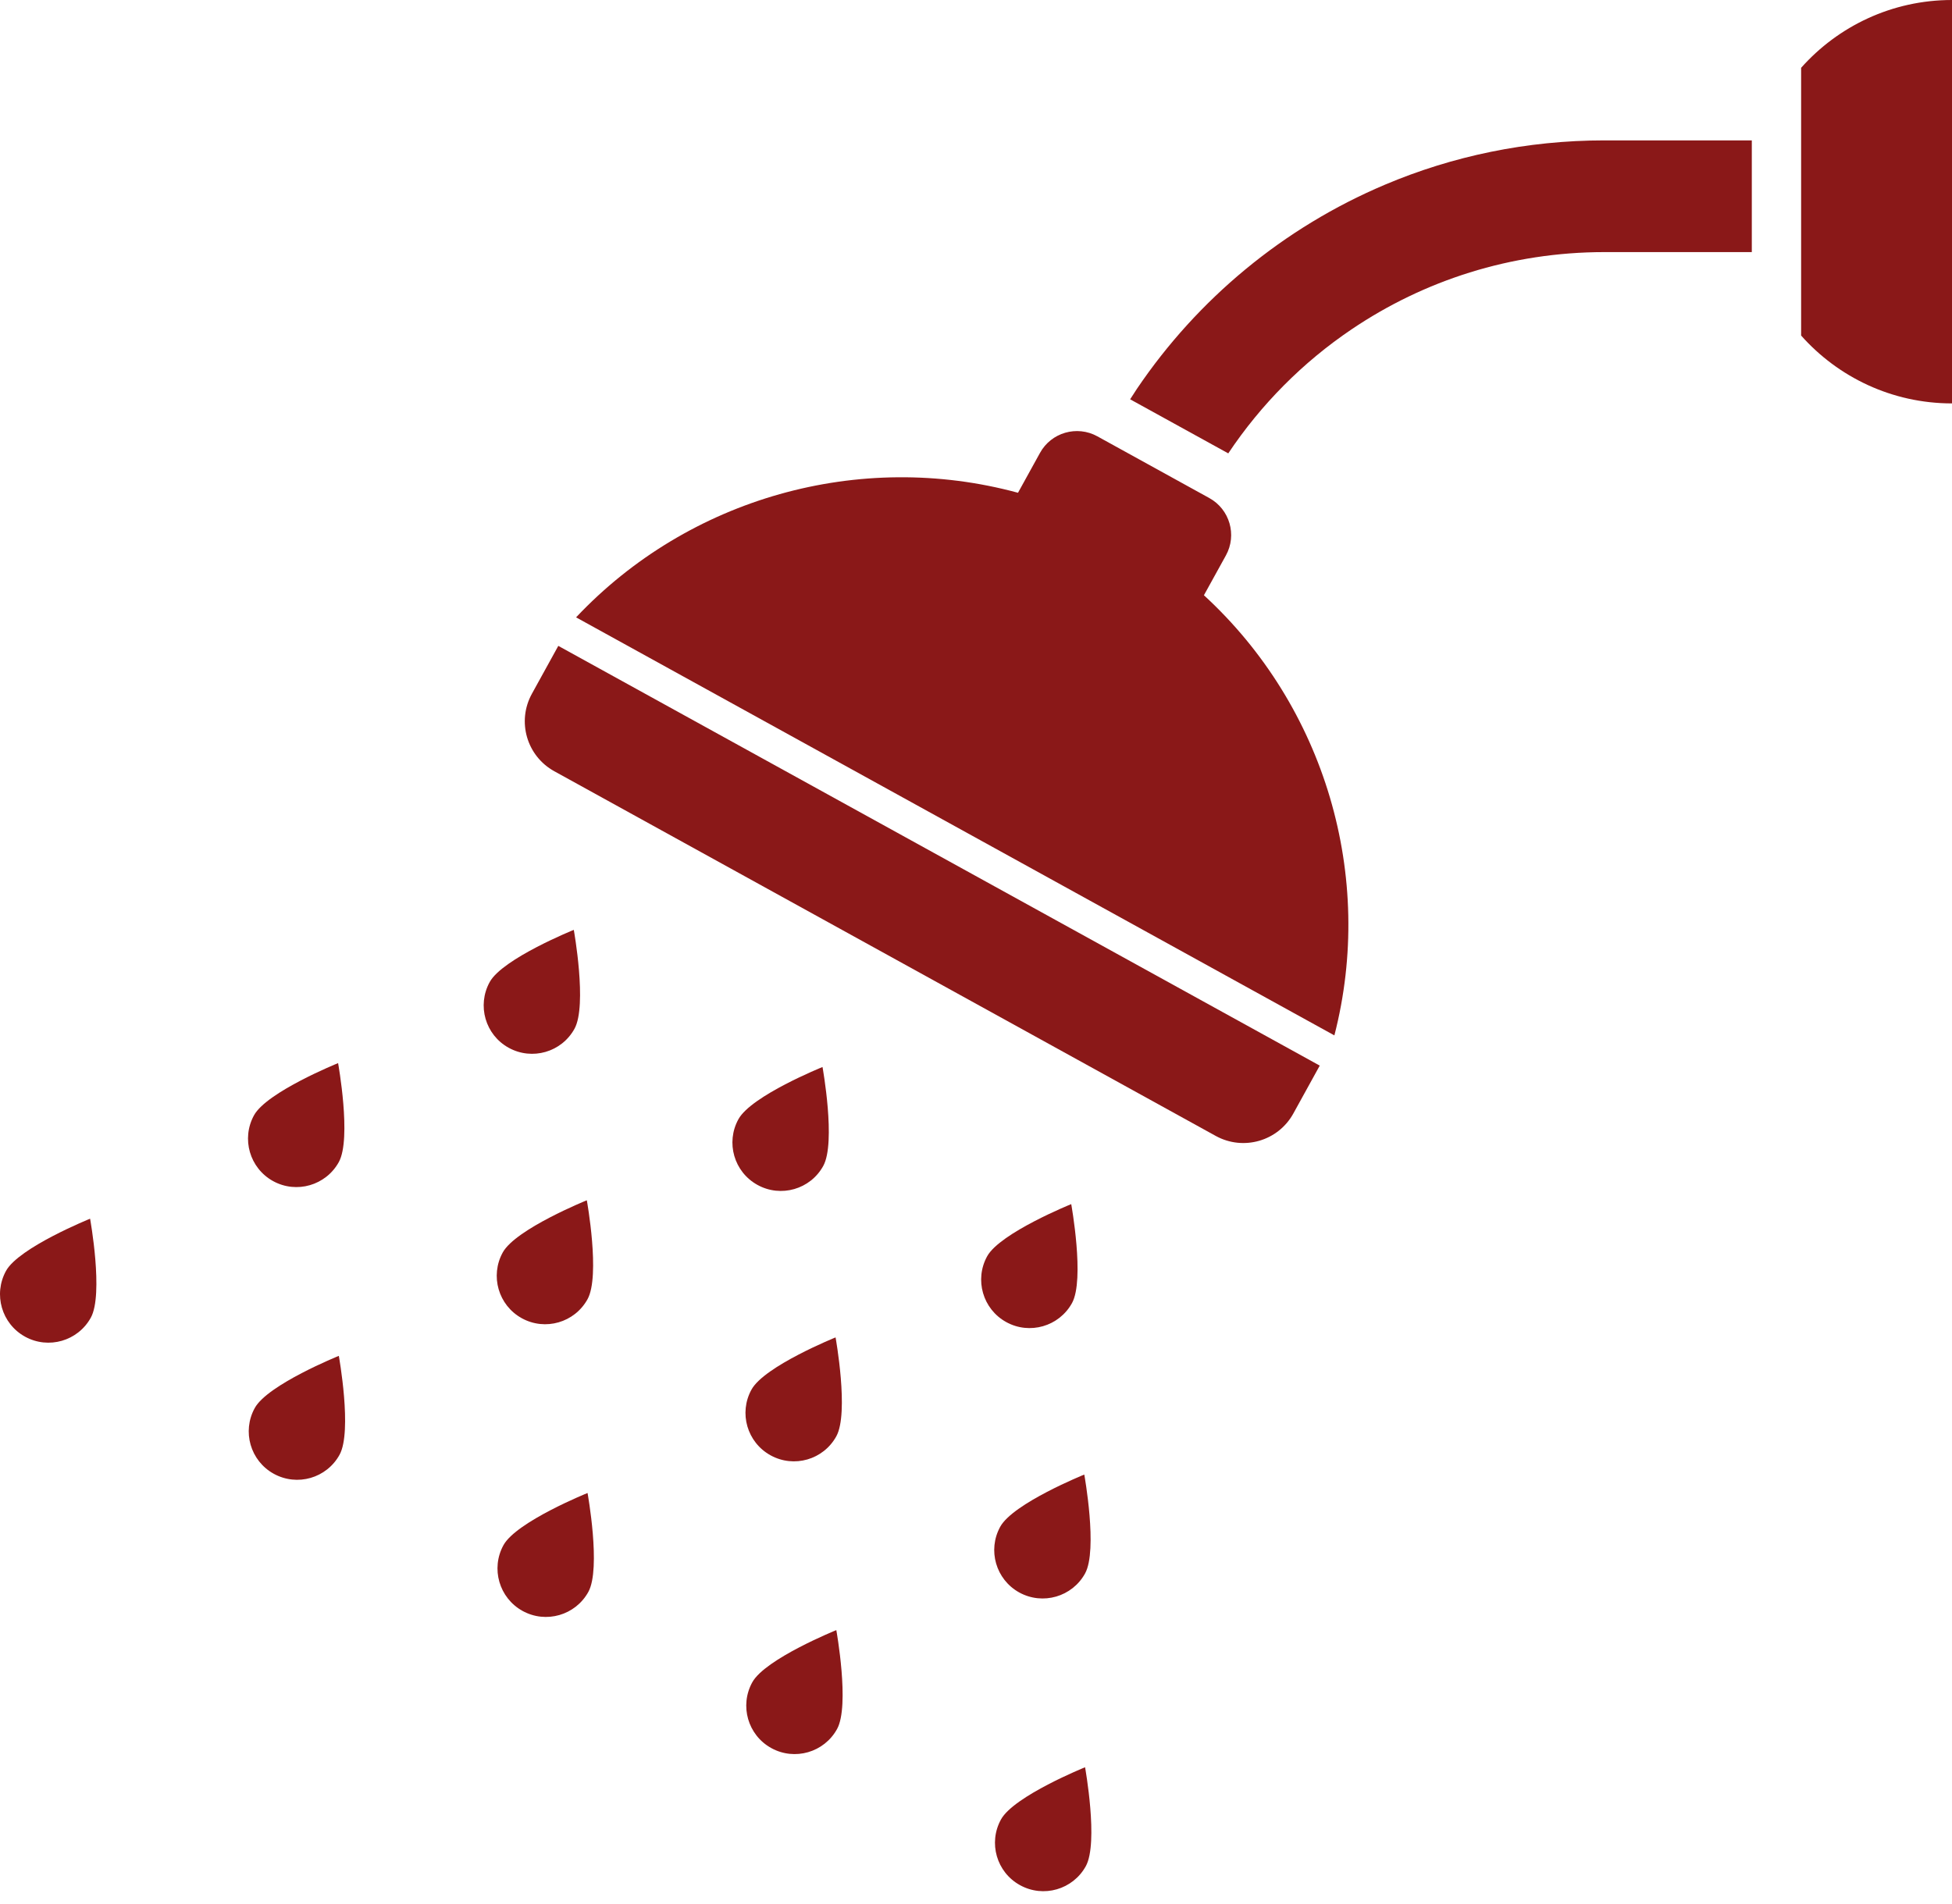 <svg width="122" height="119" viewBox="0 0 122 119" fill="none" xmlns="http://www.w3.org/2000/svg">
<path d="M112.57 4.239V20.976C114.881 23.578 118.249 25.218 122 25.218V0C118.249 0 114.881 1.639 112.57 4.239Z" fill="#8A1818"/>
<path d="M33.243 43.37C32.293 45.094 32.918 47.259 34.644 48.212L75.989 71.012C77.713 71.96 79.881 71.333 80.833 69.609L82.484 66.614L34.894 40.375L33.243 43.37Z" fill="#8A1818"/>
<path d="M75.245 37.21L76.619 34.721C77.323 33.445 76.859 31.839 75.582 31.134L68.585 27.276C67.307 26.571 65.702 27.035 64.999 28.313L63.625 30.804C53.707 28.112 43.04 31.128 36.005 38.592L83.399 64.725C85.955 54.791 82.814 44.161 75.245 37.21Z" fill="#8A1818"/>
<path d="M0.376 79.445C-0.429 80.91 0.101 82.751 1.565 83.558C3.03 84.365 4.87 83.832 5.677 82.369C6.485 80.906 5.631 76.184 5.631 76.184C5.631 76.184 1.183 77.982 0.376 79.445Z" fill="#8A1818"/>
<path d="M15.923 88.018C15.115 89.481 15.648 91.324 17.111 92.129C18.577 92.936 20.415 92.405 21.222 90.94C22.029 89.477 21.177 84.758 21.177 84.758C21.177 84.758 16.73 86.553 15.923 88.018Z" fill="#8A1818"/>
<path d="M31.468 96.589C30.663 98.052 31.196 99.894 32.659 100.702C34.122 101.509 35.964 100.978 36.772 99.513C37.579 98.05 36.722 93.331 36.722 93.331C36.723 93.329 32.275 95.126 31.468 96.589Z" fill="#8A1818"/>
<path d="M47.018 105.163C46.211 106.626 46.741 108.468 48.204 109.275C49.668 110.083 51.51 109.55 52.317 108.084C53.124 106.621 52.27 101.902 52.27 101.902C52.27 101.902 47.825 103.699 47.018 105.163Z" fill="#8A1818"/>
<path d="M62.563 113.736C61.755 115.199 62.286 117.041 63.752 117.846C65.215 118.654 67.057 118.121 67.864 116.658C68.669 115.194 67.817 110.475 67.817 110.475C67.817 110.475 63.37 112.273 62.563 113.736Z" fill="#8A1818"/>
<path d="M17.065 73.831C18.528 74.638 20.37 74.105 21.177 72.642C21.985 71.177 21.131 66.458 21.131 66.458C21.131 66.458 16.683 68.255 15.876 69.718C15.071 71.183 15.602 73.023 17.065 73.831Z" fill="#8A1818"/>
<path d="M32.612 82.405C34.075 83.212 35.915 82.679 36.722 81.214C37.53 79.751 36.678 75.032 36.676 75.032C36.676 75.032 32.231 76.829 31.423 78.292C30.616 79.755 31.147 81.598 32.612 82.405Z" fill="#8A1818"/>
<path d="M48.16 90.975C49.623 91.782 51.463 91.252 52.27 89.786C53.077 88.323 52.223 83.604 52.223 83.604C52.223 83.604 47.776 85.399 46.969 86.865C46.161 88.328 46.695 90.168 48.16 90.975Z" fill="#8A1818"/>
<path d="M63.704 99.549C65.167 100.354 67.01 99.824 67.817 98.36C68.624 96.897 67.768 92.178 67.768 92.178C67.768 92.178 63.323 93.973 62.516 95.437C61.708 96.9 62.241 98.742 63.704 99.549Z" fill="#8A1818"/>
<path d="M35.906 64.31C36.714 62.847 35.862 58.128 35.862 58.128C35.862 58.128 31.415 59.923 30.607 61.389C29.8 62.854 30.331 64.694 31.794 65.499C33.259 66.306 35.099 65.776 35.906 64.31Z" fill="#8A1818"/>
<path d="M51.454 72.883C52.261 71.42 51.407 66.701 51.407 66.701C51.407 66.701 46.96 68.496 46.153 69.962C45.345 71.425 45.878 73.265 47.343 74.072C48.806 74.879 50.649 74.349 51.454 72.883Z" fill="#8A1818"/>
<path d="M67.001 81.457C67.808 79.991 66.952 75.272 66.952 75.272C66.952 75.272 62.505 77.07 61.697 78.533C60.892 79.996 61.425 81.838 62.888 82.645C64.351 83.453 66.193 82.92 67.001 81.457Z" fill="#8A1818"/>
<path d="M86.557 11.546C80.227 14.224 74.854 18.687 71.056 24.309C70.911 24.524 70.773 24.742 70.633 24.961L76.761 28.338C76.761 28.338 76.763 28.34 76.766 28.342C78.808 25.284 81.431 22.641 84.478 20.585C88.992 17.536 94.409 15.763 100.273 15.759H109.488V8.776H100.273C95.415 8.776 90.772 9.762 86.557 11.546Z" fill="#8A1818"/>
</svg>
